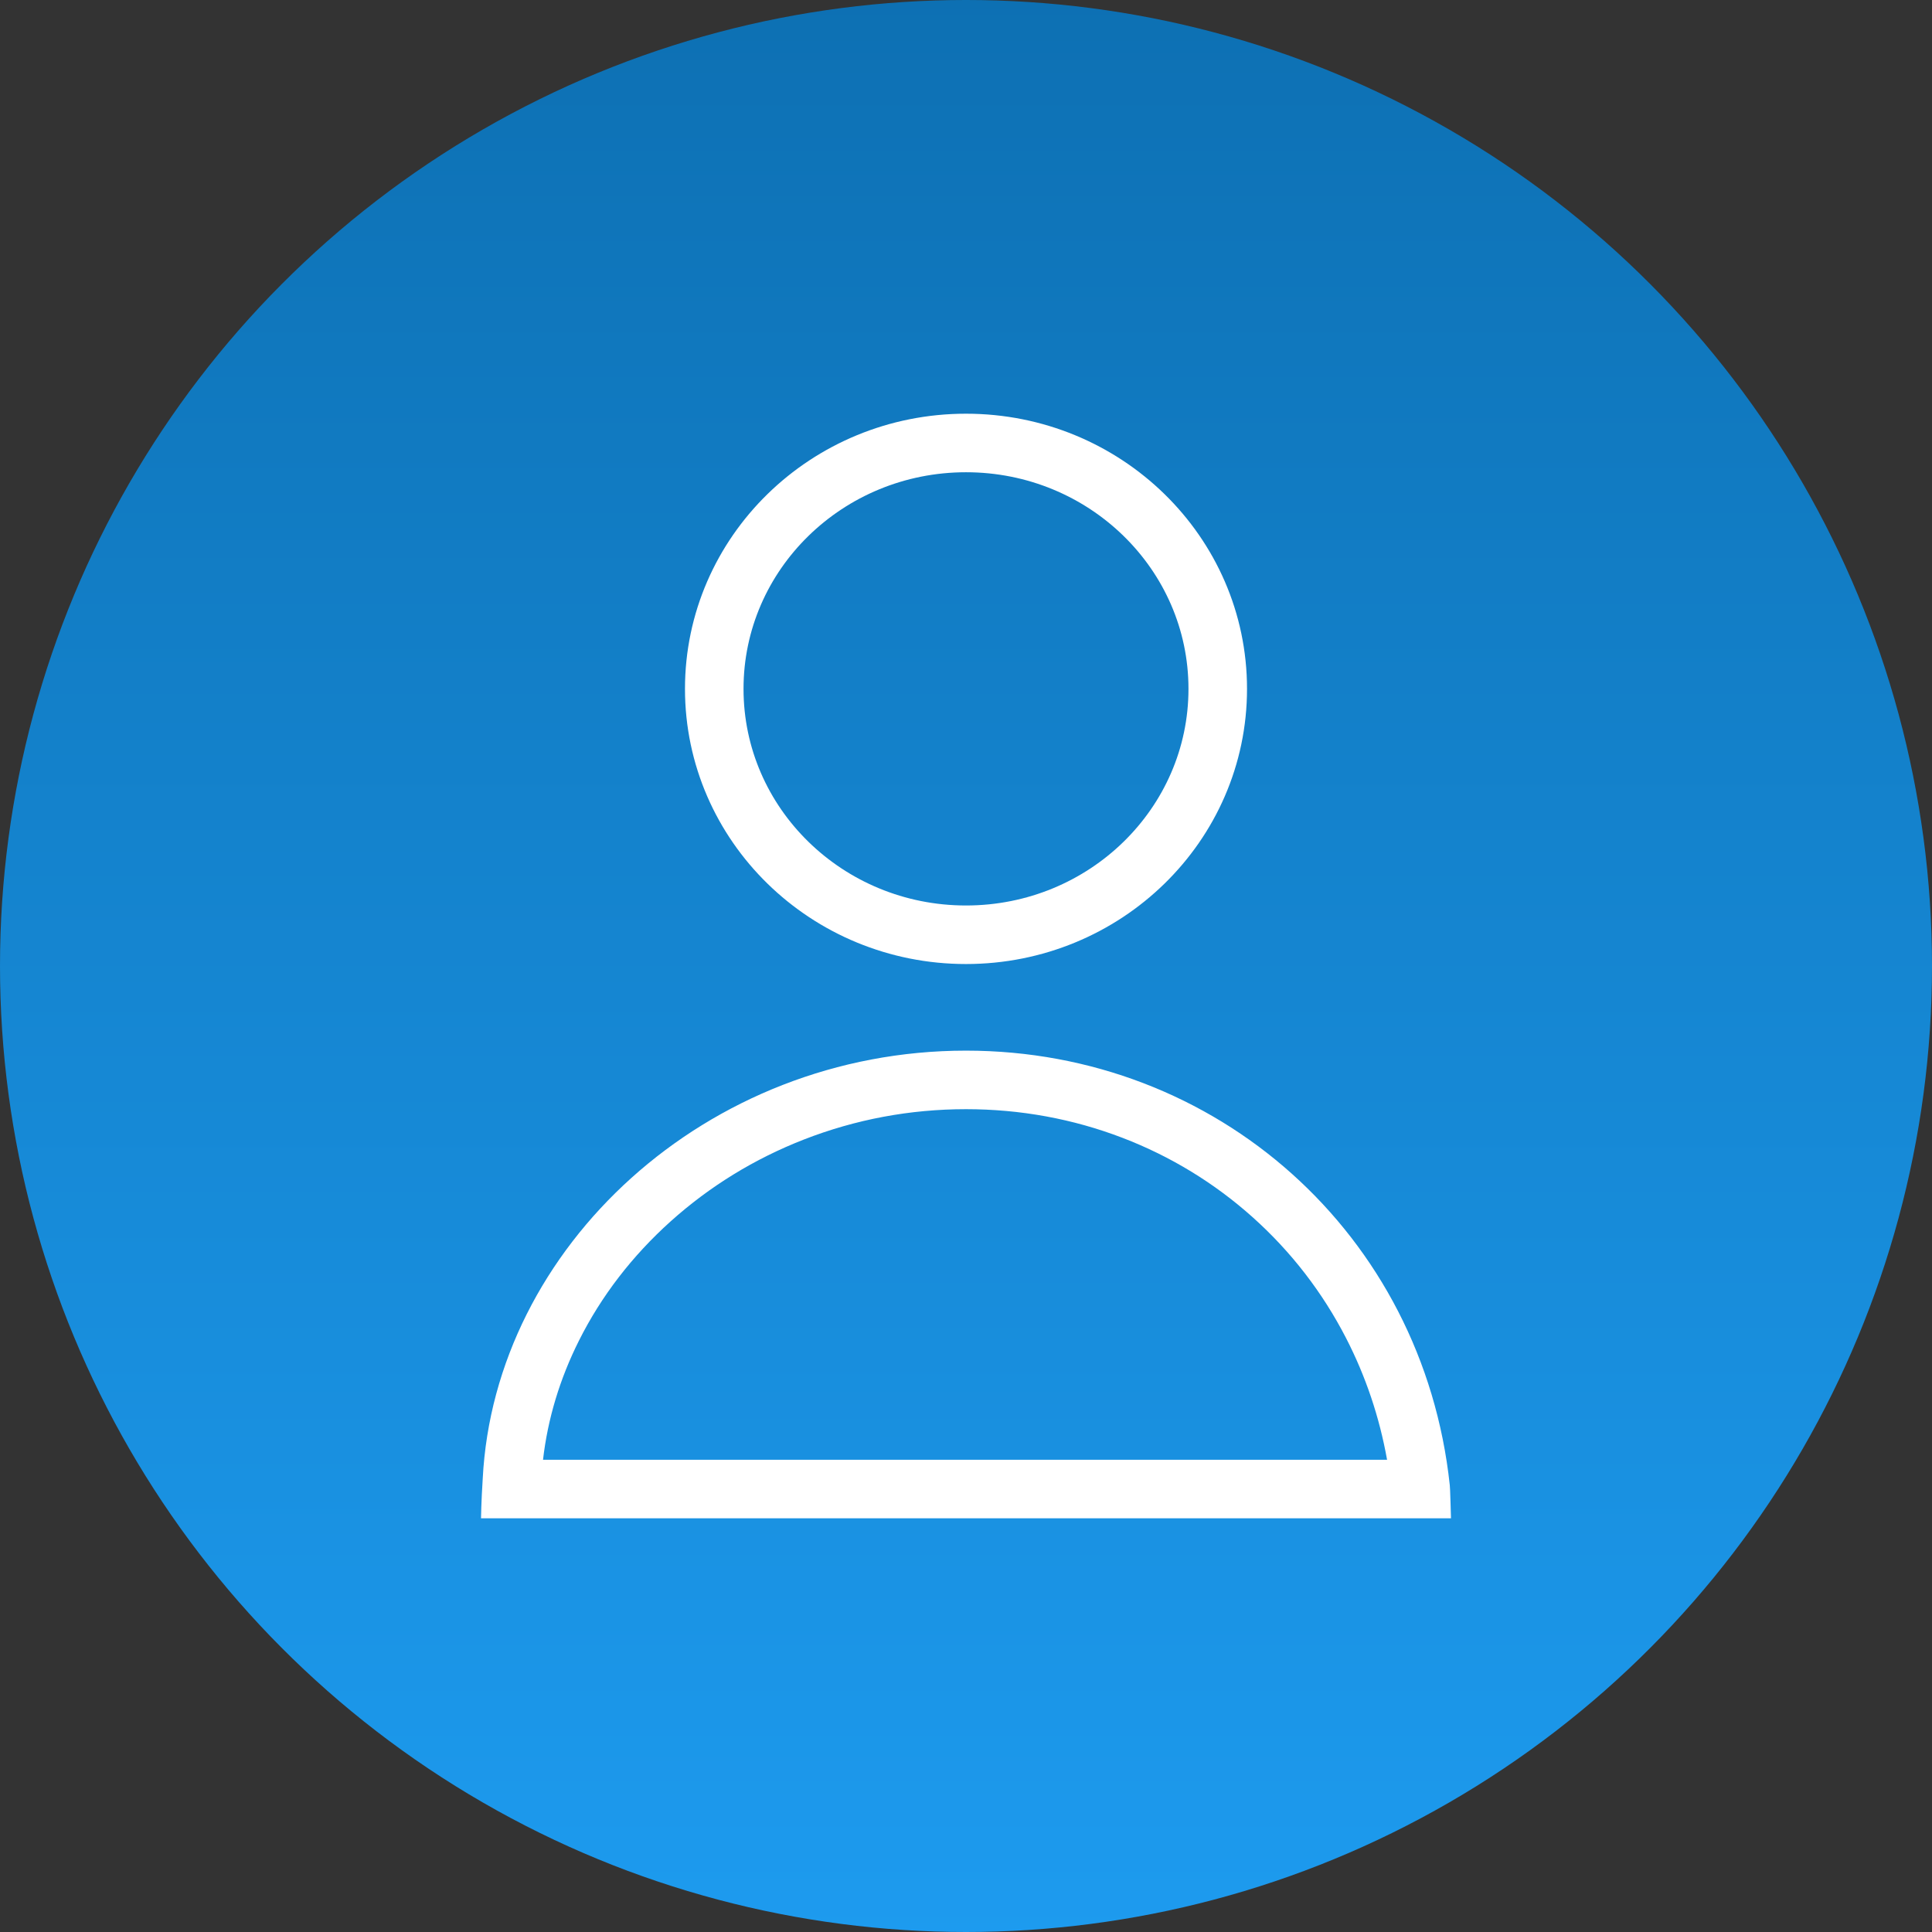 <svg xmlns="http://www.w3.org/2000/svg" xmlns:xlink="http://www.w3.org/1999/xlink" width="165" height="165" viewBox="0 0 165 165">
  <rect x="0" y="0" width="165" height="165" fill="#333333" stroke="none"/>
  <defs>
    <linearGradient id="linear-gradient" x1="0.5" x2="0.5" y2="1" gradientUnits="objectBoundingBox">
      <stop offset="0" stop-color="#0d70b3"/>
      <stop offset="1" stop-color="#1d9bef"/>
    </linearGradient>
  </defs>
  <g id="Group_5" data-name="Group 5" transform="translate(-1281 -212)">
    <circle id="Ellipse_1" data-name="Ellipse 1" cx="82.5" cy="82.5" r="82.5" transform="translate(1281 212)" fill="url(#linear-gradient)"/>
    <g id="Group_3" data-name="Group 3" transform="translate(163.08 -194.005)">
      <g id="Ellipse_2" data-name="Ellipse 2" transform="translate(1176.42 441.337)" fill="none" stroke="#fff" stroke-width="5">
        <ellipse cx="24" cy="23.5" rx="24" ry="23.5" stroke="none"/>
        <ellipse cx="24" cy="23.5" rx="21.5" ry="21" fill="none"/>
      </g>
      <g id="Path_2" data-name="Path 2" transform="translate(1159 495.733)" fill="none">
        <path d="M41.42,0A41.171,41.171,0,0,1,82.737,37.113c.026.021.1,2.827.1,2.827H0s.018-1.364.146-3.375C1.154,16.79,19.253,0,41.42,0Z" stroke="none"/>
        <path d="M 41.42 5 C 36.644 5 31.987 5.872 27.577 7.591 C 23.355 9.237 19.523 11.591 16.19 14.586 C 12.906 17.538 10.275 20.958 8.372 24.752 C 6.731 28.022 5.7 31.441 5.296 34.94 L 77.381 34.94 C 76.728 31.29 75.555 27.807 73.881 24.554 C 71.866 20.64 69.186 17.169 65.914 14.239 C 62.647 11.313 58.906 9.029 54.795 7.451 C 50.559 5.825 46.059 5 41.42 5 M 41.42 3.814697265625e-06 C 62.831 3.814697265625e-06 80.448 15.666 82.737 37.113 C 82.764 37.134 82.84 39.94 82.84 39.94 L 7.62939453125e-06 39.94 C 7.62939453125e-06 39.94 0.018 38.577 0.146 36.566 C 1.154 16.79 19.253 3.814697265625e-06 41.42 3.814697265625e-06 Z" stroke="none" fill="#fff"/>
      </g>
    </g>
  </g>
</svg>
